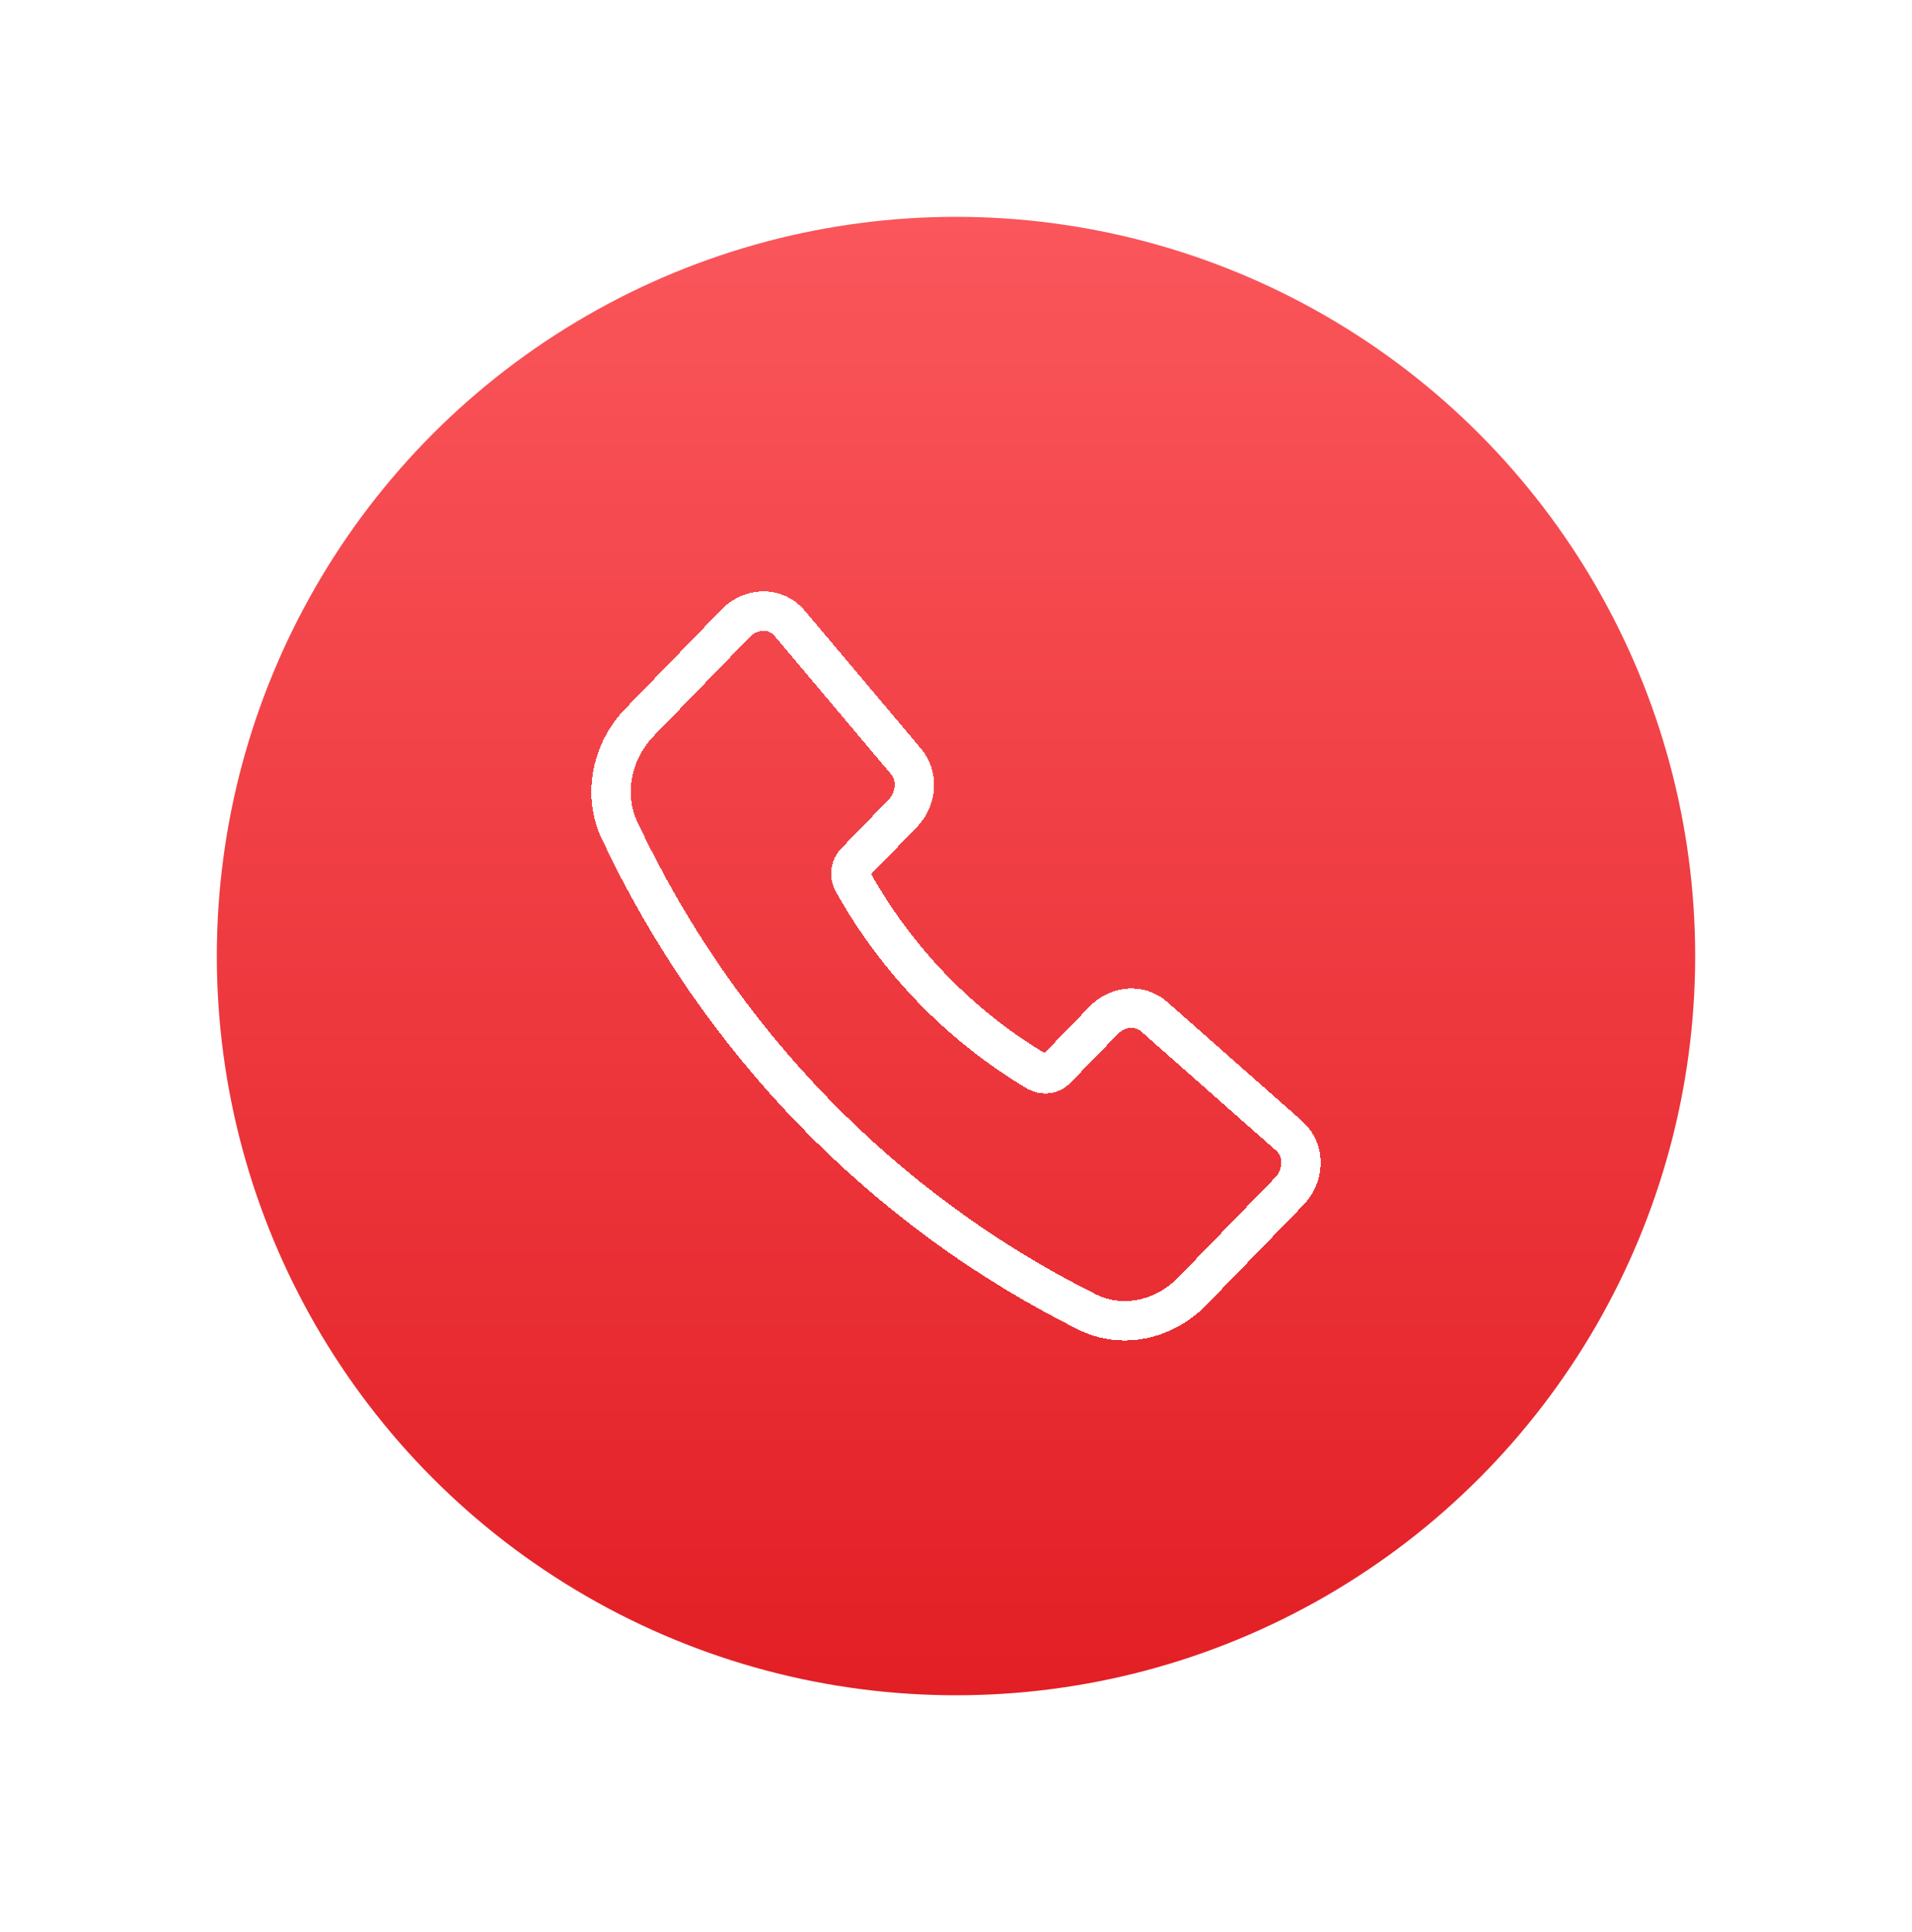 <svg width="97" height="98" viewBox="0 0 97 98" fill="none" xmlns="http://www.w3.org/2000/svg">
<circle cx="48.5" cy="48.5" r="37.5" fill="url(#paint0_linear)"/>
<g filter="url(#filter0_d)">
<path d="M45.97 38.633L40.05 31.605C39.367 30.795 38.116 30.798 37.323 31.616L32.455 36.632C31.006 38.124 30.591 40.34 31.429 42.116C36.437 52.78 44.799 61.393 55.161 66.559C56.886 67.421 59.039 66.994 60.488 65.502L65.402 60.439C66.198 59.62 66.2 58.326 65.405 57.624L58.545 51.567C57.828 50.934 56.713 51.017 55.994 51.758L53.607 54.217C53.485 54.349 53.324 54.435 53.149 54.464C52.974 54.493 52.795 54.461 52.639 54.375C48.737 52.064 45.501 48.731 43.259 44.715C43.175 44.555 43.145 44.37 43.173 44.19C43.2 44.01 43.285 43.844 43.413 43.718L45.793 41.268C46.514 40.523 46.593 39.371 45.97 38.632V38.633Z" stroke="white" stroke-width="2" stroke-linecap="round" stroke-linejoin="round" shape-rendering="crispEdges"/>
</g>
<defs>
<filter id="filter0_d" x="-0" y="-9.15527e-05" width="97.001" height="98.001" filterUnits="userSpaceOnUse" color-interpolation-filters="sRGB">
<feFlood flood-opacity="0" result="BackgroundImageFix"/>
<feColorMatrix in="SourceAlpha" type="matrix" values="0 0 0 0 0 0 0 0 0 0 0 0 0 0 0 0 0 0 127 0" result="hardAlpha"/>
<feOffset/>
<feGaussianBlur stdDeviation="15"/>
<feComposite in2="hardAlpha" operator="out"/>
<feColorMatrix type="matrix" values="0 0 0 0 1 0 0 0 0 1 0 0 0 0 1 0 0 0 1 0"/>
<feBlend mode="normal" in2="BackgroundImageFix" result="effect1_dropShadow"/>
<feBlend mode="normal" in="SourceGraphic" in2="effect1_dropShadow" result="shape"/>
</filter>
<linearGradient id="paint0_linear" x1="48.5" y1="11" x2="48.5" y2="86" gradientUnits="userSpaceOnUse">
<stop stop-color="#FA565B"/>
<stop offset="1" stop-color="#E21F25"/>
</linearGradient>
</defs>
</svg>
